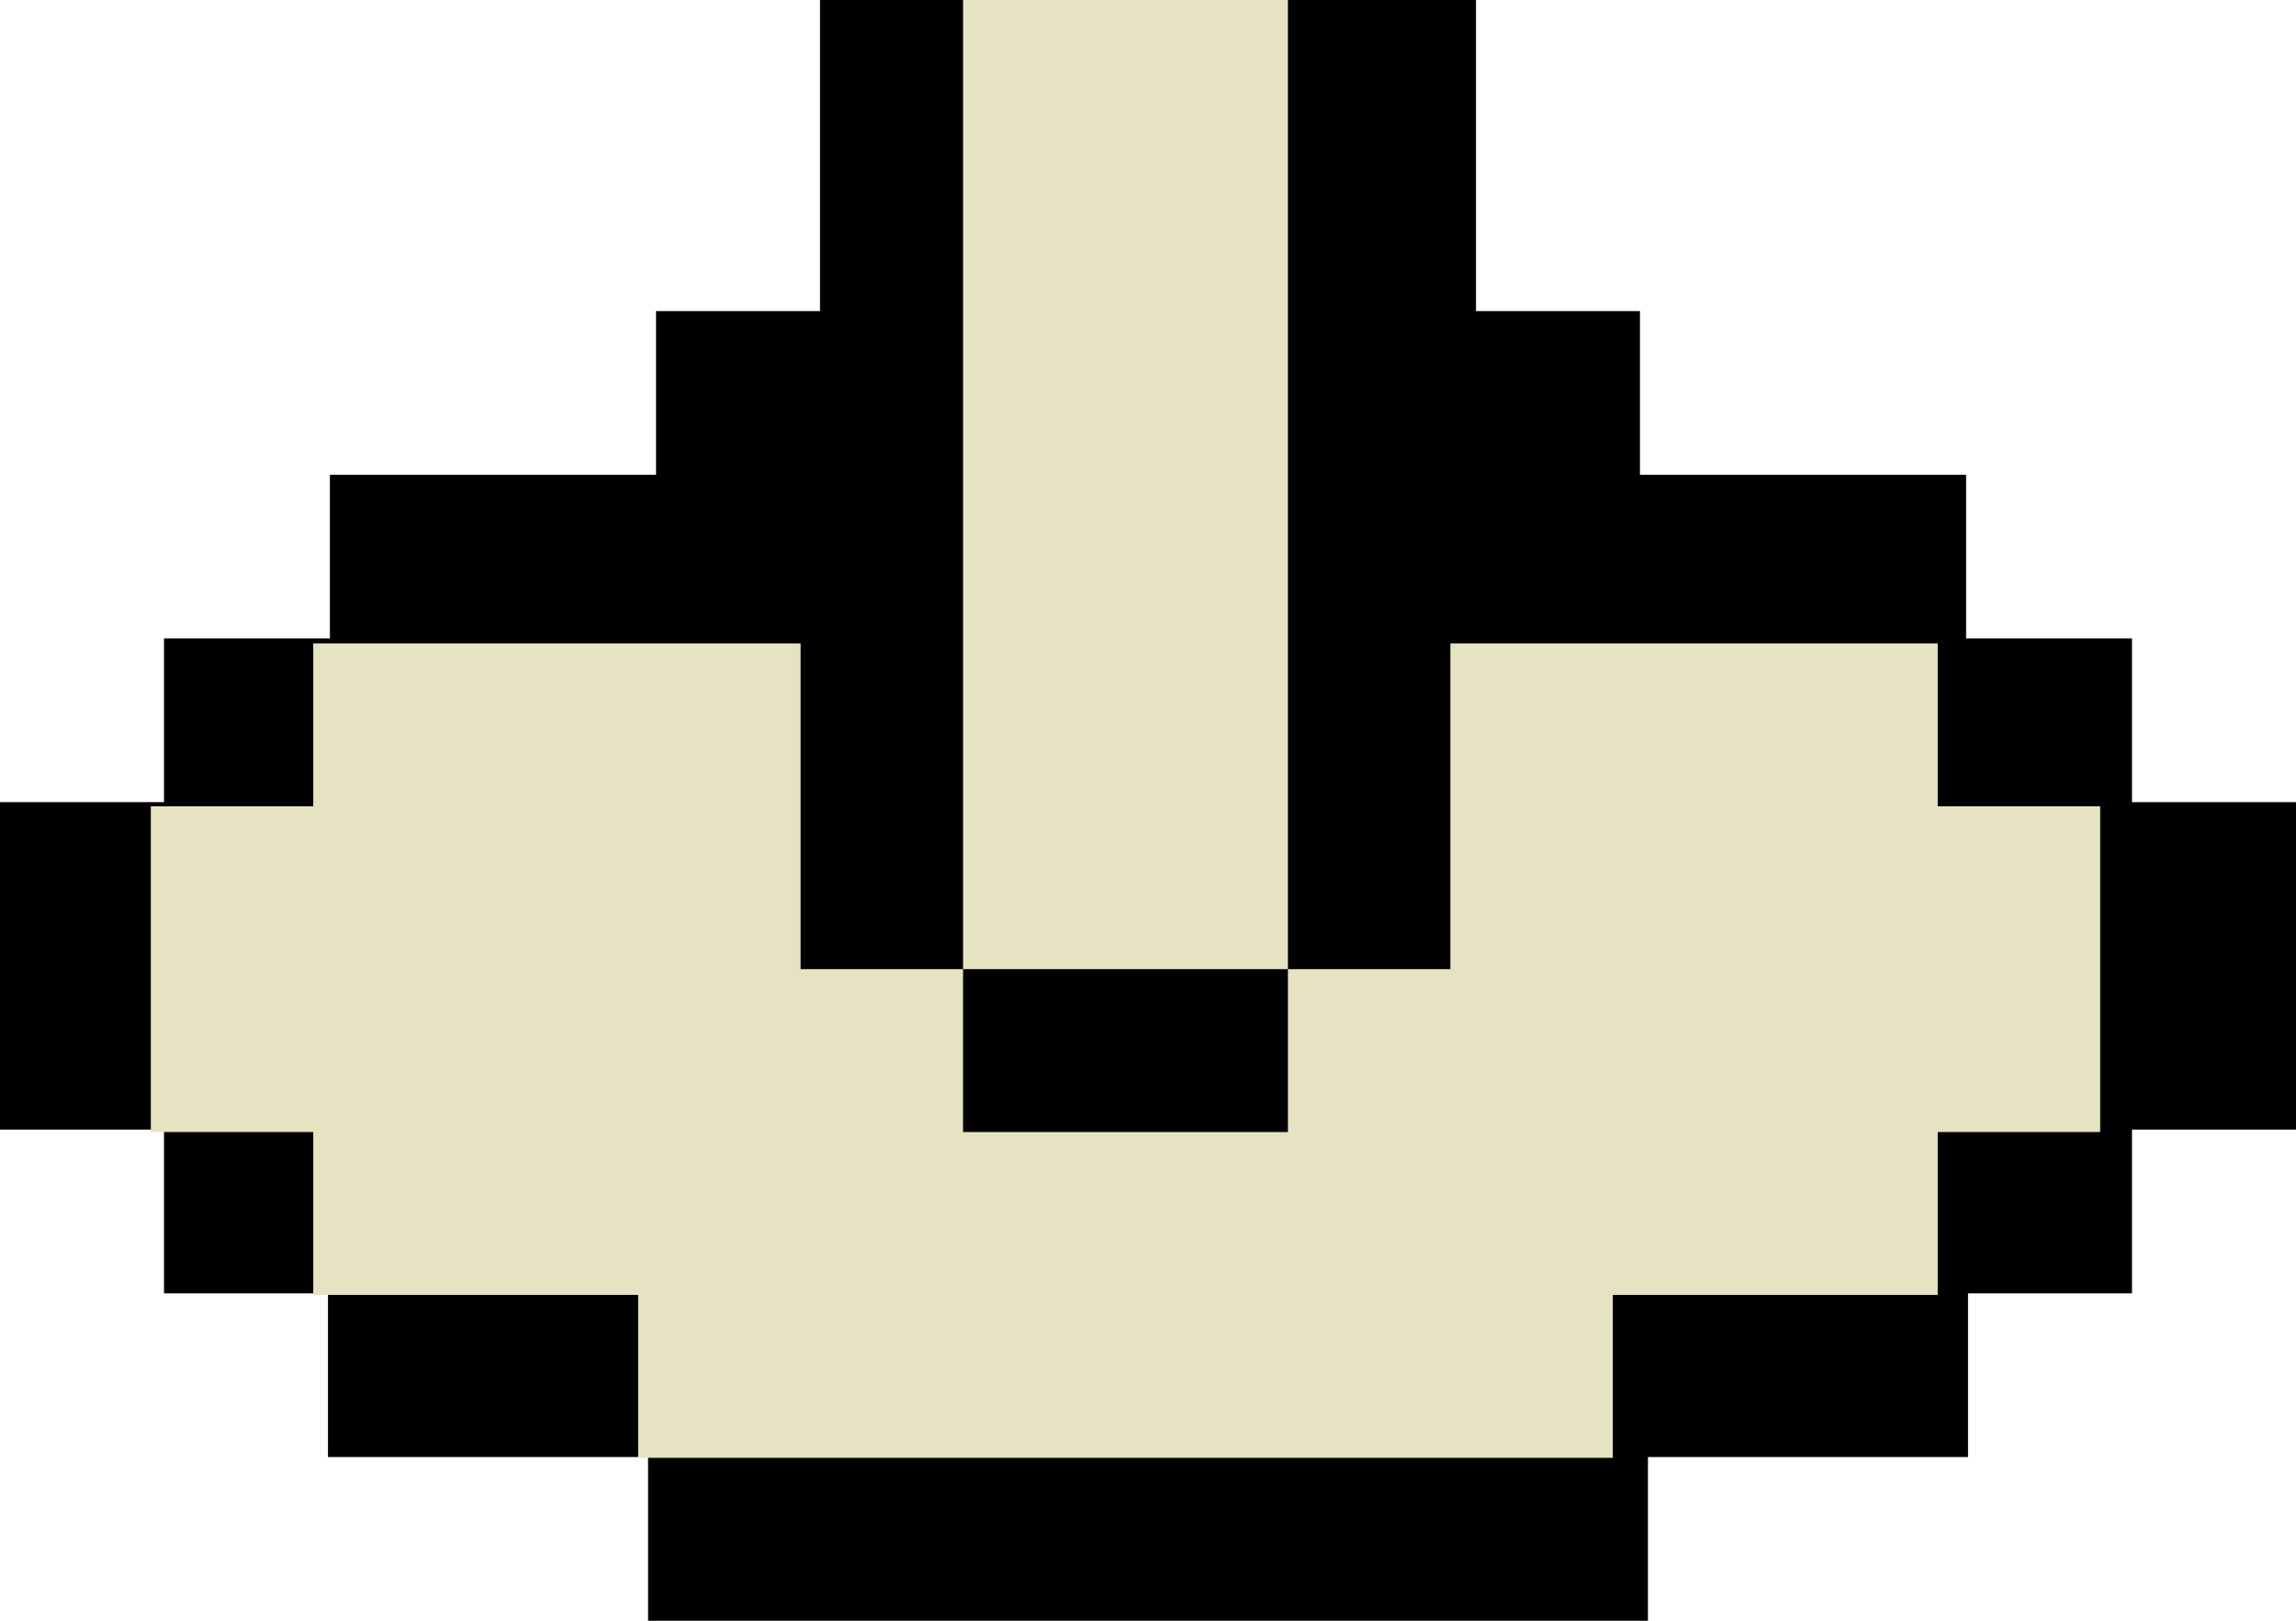 <svg xmlns="http://www.w3.org/2000/svg" width="51" height="36" viewBox="0 0 51 36">
    <polygon fill="#000" points="18.214 0 32.786 0 32.786 6.91 36.428 6.91 36.428 10.546 43.672 10.546 43.672 14.182 47.357 14.182 47.357 17.818 51 17.818 51 25.091 47.357 25.091 47.357 28.728 43.715 28.728 43.715 32.364 36.605 32.364 36.605 36 14.395 36 14.395 32.364 7.285 32.364 7.285 28.728 3.643 28.728 3.643 25.091 0 25.091 0 17.818 3.643 17.818 3.643 14.182 7.328 14.182 7.328 10.546 14.572 10.546 14.572 6.91 18.214 6.91"/>
    <polygon fill="#e5e3c1" points="43.042 17.909 43.042 14.291 32.217 14.291 32.217 21.527 28.608 21.527 28.608 25.145 21.392 25.145 21.392 21.527 17.783 21.527 17.783 14.291 6.958 14.291 6.958 17.909 3.35 17.909 3.35 25.145 6.958 25.145 6.958 28.763 14.175 28.763 14.175 32.382 35.825 32.382 35.825 28.763 43.042 28.763 43.042 25.145 46.65 25.145 46.65 17.909"/>
    <polygon fill="#e5e3c1" points="28.608 21.527 28.608 0 21.392 0 21.392 21.527"/>
</svg>
